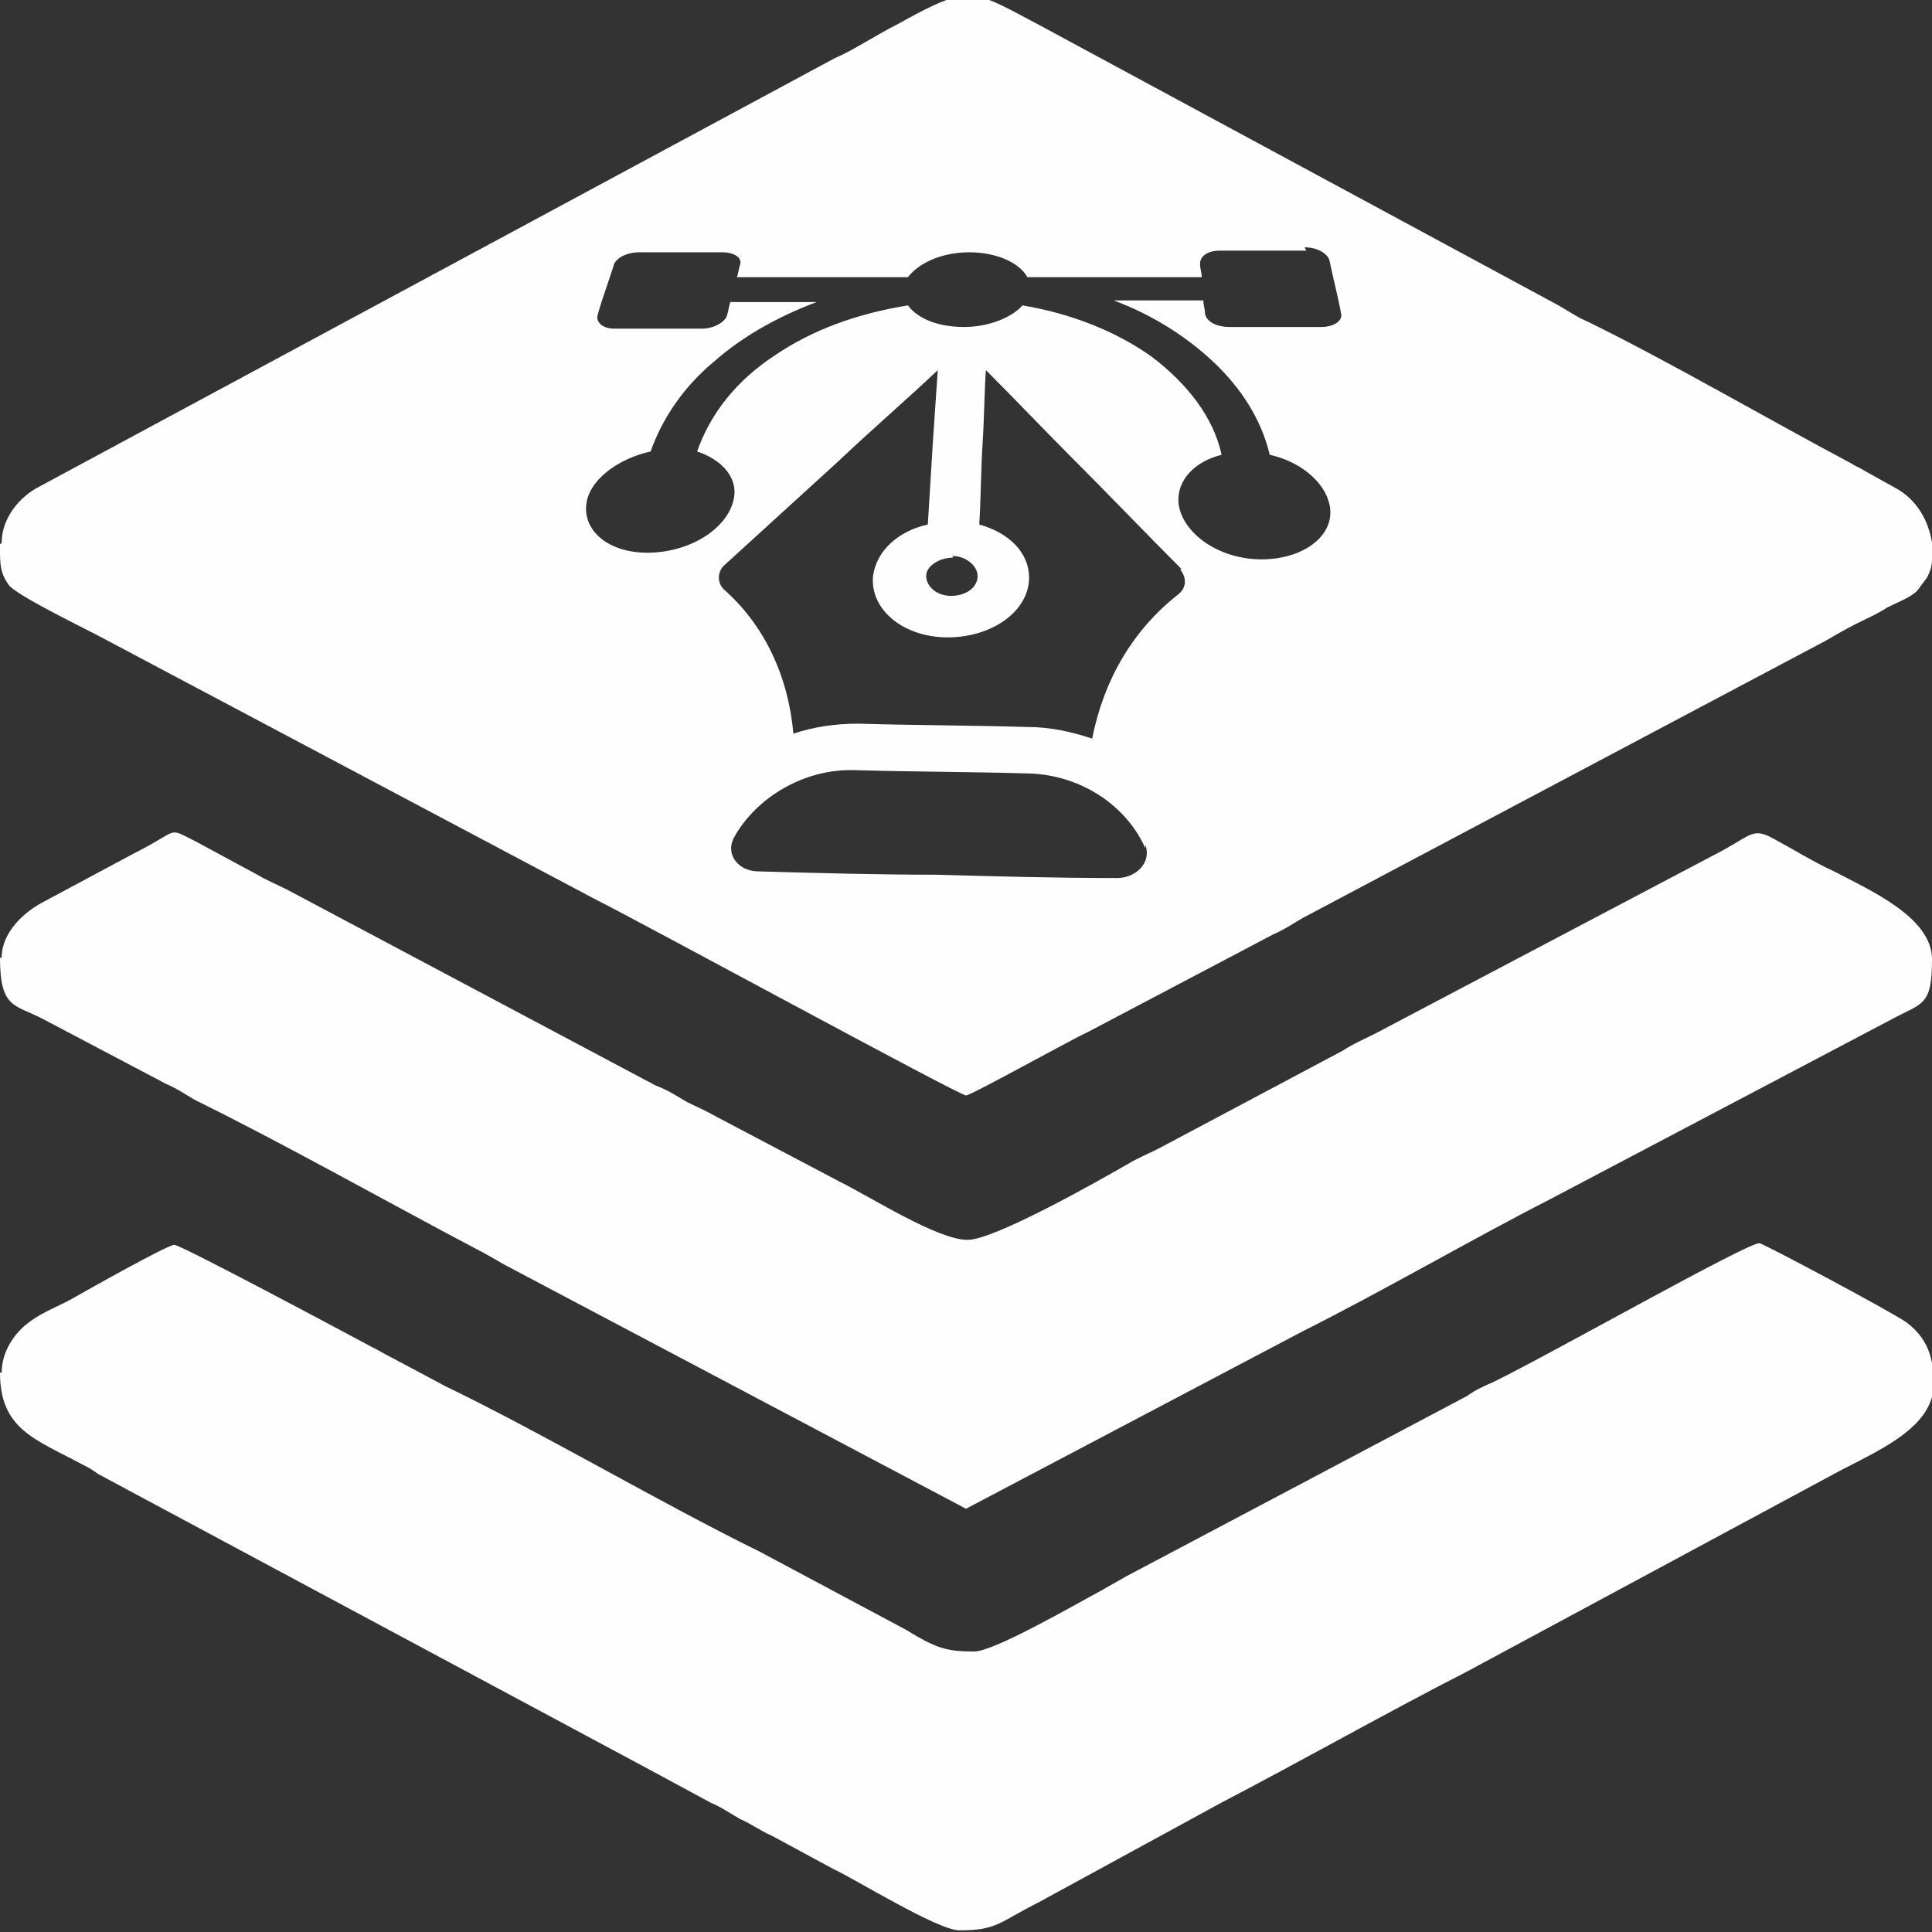 <?xml version="1.0" encoding="UTF-8"?>
<!DOCTYPE svg PUBLIC "-//W3C//DTD SVG 1.1//EN" "http://www.w3.org/Graphics/SVG/1.1/DTD/svg11.dtd">
<!-- Creator: CorelDRAW 2020 (64-Bit) -->
<svg xmlns="http://www.w3.org/2000/svg" xml:space="preserve" width="0.501in" height="0.501in" version="1.1" style="shape-rendering:geometricPrecision; text-rendering:geometricPrecision; image-rendering:optimizeQuality; fill-rule:evenodd; clip-rule:evenodd"
viewBox="0 0 11.64 11.64"
 xmlns:xlink="http://www.w3.org/1999/xlink"
 xmlns:xodm="http://www.corel.com/coreldraw/odm/2003">
 <rect x="0" y="0" width="11.64" height="11.64" fill="#333333" stroke="none"/>
 <defs>
  <style type="text/css">
   <![CDATA[
    .fil0 {fill:#FEFEFE}
   ]]>
  </style>
 </defs>
 <g id="Layer_x0020_1">
  <g id="_1478148802032">
   <path class="fil0" d="M-0 3.28l0 0.03c0,0.08 0,0.14 0.05,0.21 0.03,0.06 0.49,0.28 0.58,0.33l2.96 1.57c0.28,0.14 2.19,1.18 2.23,1.18 0.03,0 0.64,-0.34 0.73,-0.38l1.12 -0.59c0.07,-0.03 0.11,-0.06 0.18,-0.1l3.15 -1.67c0.07,-0.04 0.12,-0.07 0.18,-0.1 0.06,-0.03 0.13,-0.06 0.19,-0.1 0.06,-0.03 0.14,-0.06 0.18,-0.1l0.06 -0.08c0.02,-0.04 0.03,-0.07 0.03,-0.11l0 -0.1c-0.02,-0.13 -0.09,-0.26 -0.22,-0.33l-0.18 -0.1c-0.03,-0.02 -0.06,-0.03 -0.09,-0.05 -0.49,-0.26 -1.09,-0.61 -1.58,-0.85 -0.07,-0.03 -0.11,-0.06 -0.18,-0.1l-3.13 -1.69c-0.19,-0.1 -0.29,-0.16 -0.38,-0.17l-0.11 0c-0.09,0.02 -0.19,0.07 -0.37,0.17 -0.06,0.03 -0.11,0.06 -0.18,0.1 -0.07,0.04 -0.12,0.07 -0.19,0.1l-4.79 2.58c-0.12,0.06 -0.23,0.19 -0.23,0.34zm7.87 -1.77c-0.17,0 -0.35,0 -0.52,0 -0.07,0 -0.12,0.03 -0.12,0.08 0,0.03 0.01,0.05 0.01,0.08 -0.35,-0 -0.7,-0 -1.05,-0 -0.05,-0.09 -0.19,-0.15 -0.35,-0.15 -0.16,0 -0.3,0.06 -0.37,0.15 -0.34,-0 -0.69,-0 -1.03,-0 0.01,-0.03 0.01,-0.05 0.02,-0.08 0.01,-0.04 -0.04,-0.07 -0.11,-0.07 -0.17,0 -0.33,0 -0.5,0 -0.07,0 -0.13,0.03 -0.15,0.07 -0.03,0.1 -0.07,0.2 -0.1,0.31 -0.01,0.04 0.03,0.08 0.1,0.08 0.17,0 0.35,0 0.53,0 0.07,0 0.14,-0.04 0.15,-0.08 0.01,-0.03 0.01,-0.05 0.02,-0.08 0.17,0 0.35,0 0.52,0 -0.24,0.09 -0.45,0.21 -0.62,0.36 -0.18,0.15 -0.31,0.34 -0.38,0.54 -0.18,0.04 -0.34,0.15 -0.38,0.28 -0.05,0.18 0.11,0.33 0.36,0.33 0.25,0 0.48,-0.14 0.52,-0.32 0.03,-0.13 -0.07,-0.24 -0.22,-0.29 0.08,-0.23 0.24,-0.43 0.47,-0.58 0.22,-0.15 0.49,-0.25 0.8,-0.3 0.06,0.08 0.18,0.13 0.34,0.13 0.15,0 0.29,-0.06 0.35,-0.13 0.3,0.05 0.57,0.16 0.78,0.31 0.21,0.16 0.37,0.36 0.42,0.59 -0.16,0.04 -0.27,0.15 -0.26,0.29 0.02,0.18 0.24,0.34 0.5,0.34 0.26,0 0.45,-0.15 0.41,-0.33 -0.03,-0.14 -0.18,-0.26 -0.36,-0.3 -0.05,-0.21 -0.17,-0.4 -0.34,-0.56 -0.16,-0.15 -0.36,-0.28 -0.6,-0.37 0.18,0 0.36,0 0.54,0 0,0.03 0.01,0.05 0.01,0.08 0.01,0.05 0.07,0.08 0.15,0.08 0.18,0 0.37,0 0.55,0 0.08,0 0.13,-0.04 0.12,-0.08 -0.02,-0.11 -0.05,-0.22 -0.07,-0.32 -0.01,-0.04 -0.07,-0.08 -0.15,-0.08zm-2.13 1.85c-0.08,-0 -0.16,0.05 -0.16,0.11 -0,0.06 0.06,0.12 0.15,0.12 0.09,0 0.16,-0.05 0.16,-0.12 0,-0.06 -0.07,-0.12 -0.15,-0.12zm1.38 0.07c-0.22,-0.22 -0.43,-0.44 -0.63,-0.64 -0.19,-0.19 -0.37,-0.38 -0.55,-0.56 -0.01,0.14 -0.01,0.29 -0.02,0.44 -0.01,0.16 -0.01,0.32 -0.02,0.49 0.18,0.05 0.3,0.17 0.3,0.32 -0,0.2 -0.22,0.36 -0.49,0.36 -0.27,-0 -0.47,-0.17 -0.45,-0.37 0.02,-0.15 0.15,-0.27 0.33,-0.31 0.01,-0.17 0.02,-0.33 0.03,-0.49 0.01,-0.15 0.02,-0.3 0.03,-0.44 -0.19,0.18 -0.4,0.36 -0.6,0.55 -0.22,0.2 -0.45,0.41 -0.68,0.62 -0.05,0.04 -0.05,0.11 -0.01,0.15 0.25,0.22 0.39,0.53 0.42,0.87 0.12,-0.04 0.25,-0.06 0.39,-0.06 0.34,0.01 0.68,0.01 1.02,0.02 0.14,0 0.27,0.03 0.39,0.07 0.07,-0.35 0.24,-0.65 0.52,-0.87 0.05,-0.04 0.05,-0.1 0.01,-0.15zm-0.22 1.68c-0.11,-0.25 -0.38,-0.44 -0.7,-0.45 -0.35,-0.01 -0.7,-0.01 -1.05,-0.02 -0.31,-0.01 -0.6,0.17 -0.73,0.41 -0.05,0.1 0.03,0.2 0.15,0.2 0.36,0.01 0.71,0.02 1.07,0.02 0.36,0.01 0.72,0.02 1.09,0.02 0.12,0 0.21,-0.1 0.17,-0.2z"/>
   <path class="fil0" d="M-0 8.27c0,0.34 0.21,0.4 0.49,0.55 0.04,0.02 0.06,0.03 0.1,0.06l3.32 1.78c0.13,0.07 0.24,0.13 0.37,0.2 0.07,0.03 0.11,0.06 0.18,0.1 0.07,0.03 0.12,0.07 0.19,0.1l0.37 0.2c0.13,0.06 0.63,0.37 0.76,0.37 0.23,0 0.24,-0.05 0.48,-0.17l1.1 -0.6c0.48,-0.25 1.01,-0.55 1.48,-0.79l2.21 -1.19c0.24,-0.13 0.6,-0.27 0.6,-0.54 0,-0.15 -0.03,-0.27 -0.16,-0.37 -0.08,-0.06 -0.87,-0.48 -0.89,-0.48 -0.08,0 -1.26,0.67 -1.61,0.84 -0.05,0.02 -0.11,0.05 -0.15,0.08l-2.06 1.09c-0.05,0.03 -0.09,0.05 -0.14,0.08 -0.15,0.08 -0.65,0.37 -0.77,0.37 -0.17,0 -0.23,-0.02 -0.41,-0.13l-0.88 -0.47c-0.61,-0.3 -1.3,-0.71 -1.9,-1l-0.3 -0.16c-0.06,-0.03 -0.09,-0.05 -0.15,-0.08 -0.13,-0.07 -1.14,-0.61 -1.18,-0.61 -0.04,0 -0.52,0.27 -0.59,0.31 -0.1,0.06 -0.2,0.09 -0.29,0.16 -0.08,0.06 -0.16,0.17 -0.16,0.3z"/>
   <path class="fil0" d="M-0 5.77c0,0.31 0.09,0.28 0.26,0.37l0.74 0.39c0.07,0.03 0.11,0.06 0.18,0.1 0.51,0.25 1.15,0.61 1.68,0.89 0.06,0.03 0.11,0.06 0.18,0.1l2.78 1.47 2.03 -1.07c0.46,-0.23 1.03,-0.56 1.48,-0.79l2.05 -1.08c0.2,-0.11 0.26,-0.08 0.26,-0.37 0,-0.25 -0.36,-0.41 -0.59,-0.53 -0.13,-0.06 -0.24,-0.13 -0.37,-0.2 -0.13,-0.07 -0.13,-0.01 -0.37,0.11l-2.03 1.07c-0.06,0.03 -0.13,0.06 -0.19,0.1l-1.11 0.59c-0.06,0.03 -0.13,0.06 -0.18,0.09 -0.19,0.11 -0.81,0.46 -0.97,0.46 -0.18,0 -0.57,-0.25 -0.77,-0.35l-0.74 -0.39c-0.07,-0.04 -0.12,-0.06 -0.18,-0.09 -0.07,-0.04 -0.11,-0.07 -0.19,-0.1l-2.22 -1.18c-0.06,-0.03 -0.13,-0.06 -0.18,-0.09l-0.37 -0.2c-0.18,-0.09 -0.09,-0.07 -0.37,0.07l-0.56 0.3c-0.11,0.06 -0.24,0.18 -0.24,0.33z"/>
  </g>
 </g>
</svg>
